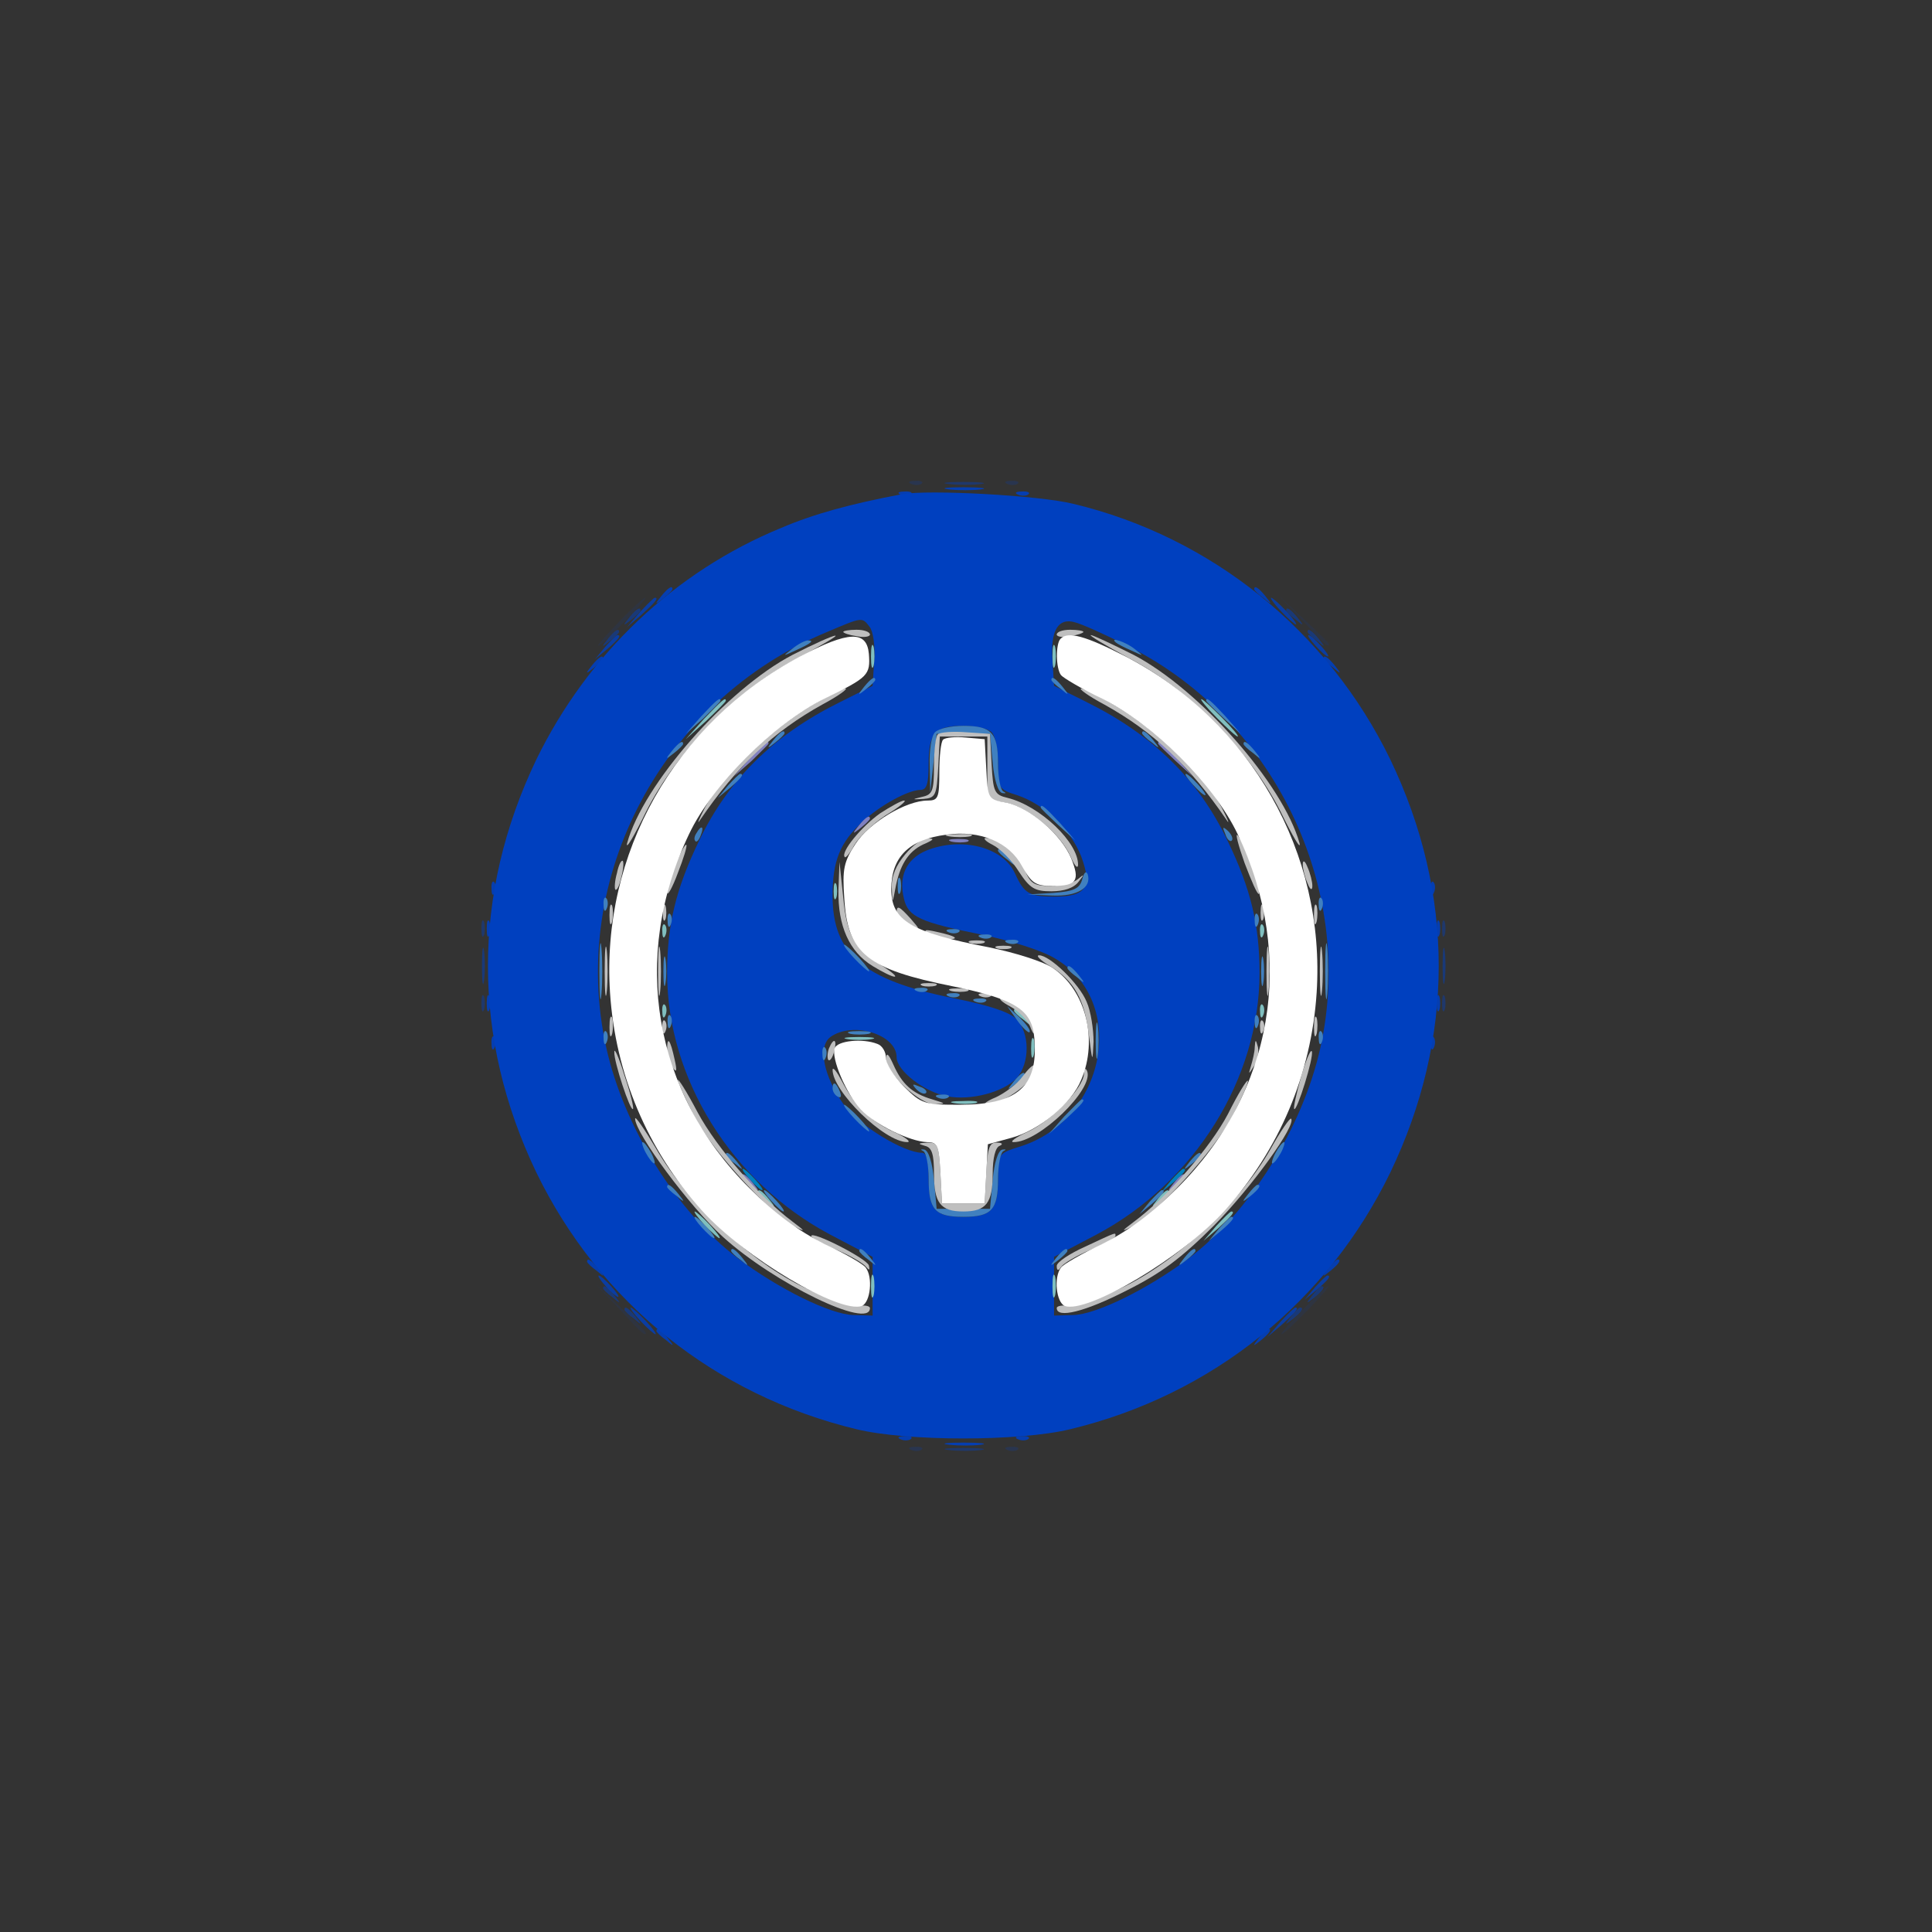 <svg xmlns="http://www.w3.org/2000/svg" xml:space="preserve" id="Layer_1" x="0" y="0" viewBox="0 0 362 362" width="1em" height="1em" fill="none"><rect x="0" y="0" width="362" height="362" fill="#333333" stroke="none"/><path fill="#0040BF" fill-opacity="0.1" d="M116 116.5c-2.4 2.5-4.2 4.5-3.9 4.5s2.5-2 4.9-4.5 4.2-4.5 3.9-4.5-2.5 2-4.9 4.5m128-.3c4.1 4.5 5 5.3 5 4.5 0-.2-2.1-2.3-4.7-4.7l-4.8-4.5zm-128 129c4.1 4.5 5 5.3 5 4.5 0-.2-2.1-2.3-4.7-4.7l-4.8-4.5zm128 .3c-2.4 2.5-4.2 4.5-3.9 4.5s2.5-2 4.9-4.5 4.2-4.5 3.9-4.5-2.5 2-4.9 4.5"></path><path fill="#0040BF" fill-opacity="0.2" d="M170.8 90.7c.7.3 1.6.2 1.9-.1.4-.3-.2-.6-1.3-.5-1.1 0-1.4.3-.6.6m18 0c.7.3 1.6.2 1.9-.1.4-.3-.2-.6-1.3-.5-1.1 0-1.4.3-.6.6m-18 181c.7.3 1.6.2 1.9-.1.4-.3-.2-.6-1.3-.5-1.1 0-1.4.3-.6.6m18 0c.7.3 1.6.2 1.9-.1.4-.3-.2-.6-1.3-.5-1.1 0-1.4.3-.6.6"></path><path fill="#0040BF" fill-opacity="0.4" d="M177.8 90.7c1.8.2 4.5.2 6 0s0-.4-3.3-.4-4.5.2-2.7.4M90.2 174c0 1.4.2 1.9.5 1.2.2-.6.2-1.8 0-2.5-.3-.6-.5-.1-.5 1.3m180 0c0 1.4.2 1.9.5 1.2.2-.6.2-1.8 0-2.5-.3-.6-.5-.1-.5 1.3m-180 14c0 1.4.2 1.9.5 1.2.2-.6.2-1.8 0-2.5-.3-.6-.5-.1-.5 1.3m180 0c0 1.4.2 1.9.5 1.2.2-.6.2-1.8 0-2.5-.3-.6-.5-.1-.5 1.3m-92.4 83.7c1.8.2 4.5.2 6 0s0-.4-3.3-.4-4.5.2-2.7.4"></path><path fill="#0040BF" fill-opacity="0.5" d="M117.9 115.7c-1.3 1.6-1.2 1.7.4.4.9-.7 1.7-1.5 1.7-1.7 0-.8-.8-.3-2.1 1.3m123.1-1.3c0 .2.8 1 1.8 1.7 1.5 1.3 1.6 1.2.3-.4s-2.1-2.1-2.1-1.3m-127.1 5.3c-1.3 1.6-1.2 1.7.4.4.9-.7 1.7-1.5 1.7-1.7 0-.8-.8-.3-2.1 1.3m131.1-1.3c0 .2.8 1 1.8 1.7 1.5 1.3 1.6 1.2.3-.4s-2.1-2.1-2.1-1.3M90.3 181c0 3 .2 4.3.4 2.7.2-1.5.2-3.9 0-5.5-.2-1.5-.4-.2-.4 2.8m180 0c0 3 .2 4.3.4 2.7.2-1.5.2-3.9 0-5.5-.2-1.5-.4-.2-.4 2.8M113 241.4c0 .2.8 1 1.8 1.7 1.5 1.3 1.6 1.2.3-.4s-2.1-2.1-2.1-1.3m132.9 1.3c-1.3 1.6-1.2 1.7.4.4s2.1-2.1 1.3-2.1c-.2 0-1 .8-1.7 1.7M117 245.4c0 .2.8 1 1.8 1.7 1.5 1.3 1.6 1.2.3-.4s-2.1-2.1-2.1-1.3m124.9 1.3c-1.3 1.6-1.2 1.7.4.4s2.1-2.1 1.3-2.1c-.2 0-1 .8-1.7 1.7"></path><path fill="#0040BF" fill-opacity="0.8" d="m119.9 114.7-2.4 2.8 2.8-2.4c2.5-2.3 3.2-3.1 2.4-3.1-.2 0-1.4 1.2-2.8 2.7m120.1-.2c1.3 1.4 2.6 2.5 2.8 2.5.3 0-.5-1.1-1.8-2.5s-2.6-2.5-2.8-2.5c-.3 0 .5 1.1 1.8 2.5m-126.6 6.7-1.9 2.3 2.3-1.9c2.1-1.8 2.7-2.6 1.9-2.6-.2 0-1.2 1-2.3 2.2m133.1-.2c1 1.1 2 2 2.3 2s-.3-.9-1.3-2-2-2-2.3-2 .3.9 1.3 2m-133 120c1 1.1 2 2 2.3 2s-.3-.9-1.3-2-2-2-2.3-2 .3.9 1.3 2m132.9.2-1.9 2.3 2.3-1.9c2.1-1.8 2.7-2.6 1.9-2.6-.2 0-1.2 1-2.3 2.2M120 247.5c1.3 1.4 2.6 2.5 2.8 2.5.3 0-.5-1.1-1.8-2.5s-2.6-2.5-2.8-2.5c-.3 0 .5 1.1 1.8 2.5m119.9.2-2.4 2.8 2.8-2.4c2.5-2.3 3.2-3.1 2.4-3.1-.2 0-1.4 1.2-2.8 2.7"></path><path fill="#0040BF" fill-opacity="0.9" d="M177.8 91.7c1.8.2 4.5.2 6 0s0-.4-3.3-.4-4.5.2-2.7.4m-9 1c.7.3 1.6.2 1.9-.1.4-.3-.2-.6-1.3-.5-1.1 0-1.4.3-.6.6m22 0c.7.3 1.6.2 1.9-.1.4-.3-.2-.6-1.3-.5-1.1 0-1.4.3-.6.6m-66.9 19c-1.3 1.6-1.2 1.7.4.4.9-.7 1.7-1.5 1.7-1.7 0-.8-.8-.3-2.1 1.3m111.1-1.3c0 .2.8 1 1.8 1.7 1.5 1.3 1.6 1.2.3-.4s-2.1-2.1-2.1-1.3m-124.1 14.3c-1.3 1.6-1.2 1.7.4.4.9-.7 1.7-1.5 1.7-1.7 0-.8-.8-.3-2.1 1.3m137.1-1.3c0 .2.8 1 1.8 1.7 1.5 1.3 1.6 1.2.3-.4s-2.1-2.1-2.1-1.3M92.1 166.6c0 1.1.3 1.4.6.6.3-.7.2-1.6-.1-1.9-.3-.4-.6.2-.5 1.3m176 0c0 1.1.3 1.4.6.6.3-.7.2-1.6-.1-1.9-.3-.4-.6.2-.5 1.3M91.2 174c0 1.4.2 1.9.5 1.2.2-.6.2-1.8 0-2.5-.3-.6-.5-.1-.5 1.3m178 0c0 1.4.2 1.9.5 1.2.2-.6.2-1.8 0-2.5-.3-.6-.5-.1-.5 1.3m-178 14c0 1.4.2 1.9.5 1.2.2-.6.2-1.8 0-2.5-.3-.6-.5-.1-.5 1.3m178 0c0 1.4.2 1.9.5 1.2.2-.6.2-1.8 0-2.5-.3-.6-.5-.1-.5 1.3m-177.1 7.6c0 1.1.3 1.4.6.6.3-.7.2-1.6-.1-1.9-.3-.4-.6.2-.5 1.3m176 0c0 1.1.3 1.4.6.6.3-.7.2-1.6-.1-1.9-.3-.4-.6.2-.5 1.3M110 236.4c0 .2.8 1 1.8 1.7 1.5 1.3 1.6 1.2.3-.4s-2.1-2.1-2.1-1.3m138.9 1.3c-1.3 1.6-1.2 1.7.4.4s2.1-2.1 1.3-2.1c-.2 0-1 .8-1.7 1.7M123 249.4c0 .2.8 1 1.8 1.7 1.5 1.3 1.6 1.2.3-.4s-2.1-2.1-2.1-1.3m112.9 1.3c-1.3 1.6-1.2 1.7.4.4s2.1-2.1 1.3-2.1c-.2 0-1 .8-1.7 1.7m-67.1 19c.7.3 1.6.2 1.9-.1.4-.3-.2-.6-1.3-.5-1.1 0-1.4.3-.6.6m22 0c.7.3 1.6.2 1.9-.1.4-.3-.2-.6-1.3-.5-1.1 0-1.4.3-.6.6m-13 1c1.8.2 4.5.2 6 0s0-.4-3.3-.4-4.5.2-2.7.4"></path><path fill="#0040BF" d="M169 92.6c-9.6 1.8-16.5 3.7-22.6 6.3-20 8.2-36.3 23.7-45.9 43.4-12.1 25.2-12.1 52.2 0 77.4 11.8 24.3 33.4 41.7 60 48.1 9.5 2.3 30.5 2.3 40 0 26.6-6.4 48.2-23.8 60-48.1 12.1-25.2 12.1-52.2 0-77.4-11.7-24.1-33.5-41.7-59.4-47.9-6.5-1.6-27.2-2.7-32.1-1.8m-6.1 24.8c.7.8 1.1 3.6.9 6.3l-.3 4.8-6.2 3.1c-12.3 6.1-20.8 14.4-26.3 25.9-4.4 9.1-6 15.9-6 24.8 0 19.8 12.1 39.2 30.5 49l8 4.2v11l-3.6-.1c-4.3-.1-14-4.9-21.6-10.6-11.5-8.7-21.4-24.6-24.7-39.5-7.1-31.9 10.6-65.1 41.4-77.9 6.6-2.8 6.5-2.8 7.9-1m47.7 3.3c27.9 13.5 43.5 45.5 36.8 75.6-3.3 14.9-13.2 30.8-24.7 39.5-7.6 5.7-17.3 10.5-21.6 10.6l-3.6.1v-11l8-4.2c18.4-9.8 30.5-29.2 30.5-49 0-8.9-1.6-15.7-6-24.8-5.5-11.5-14-19.8-26.3-25.9l-6.2-3.1-.3-4.8c-.4-5.6 1.1-8 4.2-7.1 1.2.3 5.3 2.1 9.2 4.1m-24.8 16.5c.7.7 1.2 3.3 1.2 5.9 0 4.6.1 4.8 3.6 5.9 5.1 1.7 10 6.4 12 11.5 2.1 5.7.9 7.5-5 7.5-4.8 0-5.7-.6-7.4-4.3-2.2-5-10.1-7-16.7-4.3-3.7 1.6-5.2 4.8-4.1 9.1.8 3.3 3.1 4.3 14.4 6.6 5.4 1.1 11.5 3 13.9 4.5 13.8 8.1 9.5 30.4-6.8 35.3-3.8 1.2-3.9 1.3-3.9 5.9 0 5.9-1.2 7.2-6.5 7.2s-6.5-1.3-6.5-7.2q0-4.8-1.2-4.8c-3.5 0-11.9-5.2-14.6-8.9-3.9-5.4-5-11-2.6-12.8 4.2-3 12.4-.5 12.4 3.8 0 2.5 5.2 6.5 9.4 7.3 4.5.9 10.7-.8 13.1-3.4 2.5-2.8 2.5-8.5-.1-11.1-1.3-1.3-5.3-2.6-11.9-3.9-16.8-3.4-22.5-8.3-22.5-19.2 0-6.5 1.4-10 5.7-13.9 3.2-3 8.5-5.9 10.8-5.9 1.1 0 1.5-1.1 1.5-4.8 0-5.9 1.2-7.2 6.5-7.2 2.3 0 4.6.5 5.3 1.2"></path><path fill="#0080BF" d="M140.5 221c1 1.1 2 2 2.3 2s-.3-.9-1.3-2-2-2-2.3-2 .3.9 1.3 2m78.9.2-1.9 2.3 2.3-1.9c2.1-1.8 2.7-2.6 1.9-2.6-.2 0-1.2 1-2.3 2.2"></path><path fill="#4080BF" d="M148.4 121.6c-1.8 1.4-1.8 1.4.6.3 3.1-1.4 3.6-1.9 2.4-1.9-.6 0-1.9.7-3 1.6m60.7-1.2c.2.2 1.5.9 2.9 1.5 2.4 1.1 2.4 1.1.6-.3-1.6-1.3-4.9-2.4-3.5-1.2m-47.2 8.3c-1.3 1.6-1.2 1.7.4.4.9-.7 1.7-1.5 1.7-1.7 0-.8-.8-.3-2.1 1.3m35.1-1.3c0 .2.8 1 1.8 1.7 1.5 1.3 1.6 1.2.3-.4s-2.1-2.1-2.1-1.3m-65.6 6.8-2.9 3.3 3.3-2.9c1.7-1.7 3.2-3.1 3.2-3.3 0-.8-.8-.1-3.6 2.9m94.6-2.9c0 .2 1.5 1.6 3.3 3.3l3.2 2.9-2.9-3.3c-2.8-3-3.6-3.7-3.6-2.9m-50.8 5.9c-.7.7-1.1 3.4-1 6.2l.1 5.1.6-5.5.6-5.5h10l.5 5.4c.3 3.3 1 5.5 1.8 5.7.7.1.8 0 .2-.3-.5-.2-1-2.6-1-5.2 0-5.8-1.2-7.1-6.5-7.1-2.3 0-4.6.5-5.3 1.2m-30.3 1.5c-1.3 1.6-1.2 1.7.4.4.9-.7 1.7-1.5 1.7-1.7 0-.8-.8-.3-2.1 1.3m69.1-1.3c0 .2.8 1 1.8 1.7 1.5 1.3 1.6 1.2.3-.4s-2.1-2.1-2.1-1.3m-88.1 3.3c-1.3 1.6-1.2 1.7.4.4.9-.7 1.7-1.5 1.7-1.7 0-.8-.8-.3-2.1 1.3m107.1-1.3c0 .2.8 1 1.8 1.7 1.5 1.3 1.6 1.2.3-.4s-2.1-2.1-2.1-1.3m-96.6 7.8-1.9 2.3 2.3-1.9c2.1-1.8 2.7-2.6 1.9-2.6-.2 0-1.2 1-2.3 2.2m87.1-.2c1 1.1 2 2 2.3 2s-.3-.9-1.3-2-2-2-2.3-2 .3.9 1.3 2m-28.5 4.3c0 .2 1.5 1.6 3.3 3.3l3.2 2.9-2.9-3.3c-2.8-3-3.6-3.7-3.6-2.9m-64.5 4.8c-.4.6-.5 1.2-.2 1.5.2.3.7-.2 1-1.1.7-1.7.1-2-.8-.4m99.1.2c.3 1 .9 1.5 1.2 1.2s0-1.1-.7-1.8c-1-.9-1.1-.8-.5.6m-42.6 3.1c0 .2.8 1 1.8 1.7 1.5 1.3 1.6 1.2.3-.4s-2.1-2.1-2.1-1.3m15.8 5.3c-.5 1.8-1.5 2.3-5.4 2.6l-4.9.3 4.6.2c4.8.2 7.5-1.5 6.7-4-.3-.7-.7-.3-1 .9m-34.6 1.3c0 1.4.2 1.9.5 1.2.2-.6.2-1.8 0-2.5-.3-.6-.5-.1-.5 1.3m-55.1 3.6c0 1.1.3 1.4.6.6.3-.7.2-1.6-.1-1.9-.3-.4-.6.2-.5 1.3m134 0c0 1.1.3 1.4.6.6.3-.7.2-1.6-.1-1.9-.3-.4-.6.2-.5 1.3m-122 3c0 1.1.3 1.4.6.6.3-.7.2-1.6-.1-1.9-.3-.4-.6.2-.5 1.3m110 0c0 1.1.3 1.4.6.6.3-.7.2-1.6-.1-1.9-.3-.4-.6.2-.5 1.3M112.3 182c0 4.7.2 6.6.4 4.2.2-2.3.2-6.1 0-8.5-.2-2.3-.4-.4-.4 4.3m65.5-7.3c.7.3 1.6.2 1.9-.1.4-.3-.2-.6-1.3-.5-1.1 0-1.4.3-.6.6m70.5 7.3c0 4.7.2 6.6.4 4.2.2-2.3.2-6.1 0-8.5-.2-2.3-.4-.4-.4 4.3m-64.5-6.3c.7.3 1.6.2 1.9-.1.4-.3-.2-.6-1.3-.5-1.1 0-1.4.3-.6.6m5 1c.7.3 1.6.2 1.9-.1.4-.3-.2-.6-1.3-.5-1.1 0-1.4.3-.6.6m-28.8 2.8c1.3 1.4 2.6 2.5 2.8 2.5.3 0-.5-1.1-1.8-2.5s-2.6-2.5-2.8-2.5c-.3 0 .5 1.1 1.8 2.5m-35.7 2.5c0 2.5.2 3.5.4 2.2.2-1.2.2-3.2 0-4.5-.2-1.2-.4-.2-.4 2.3m112 0c0 2.5.2 3.5.4 2.2.2-1.2.2-3.2 0-4.5-.2-1.2-.4-.2-.4 2.3m-36.3-.6c0 .2.8 1 1.8 1.7 1.5 1.3 1.6 1.2.3-.4s-2.1-2.1-2.1-1.3m-28.2 4.3c.7.3 1.6.2 1.9-.1.4-.3-.2-.6-1.3-.5-1.1 0-1.4.3-.6.6m6 1c.7.3 1.6.2 1.9-.1.4-.3-.2-.6-1.3-.5-1.1 0-1.4.3-.6.6m5 1c.7.3 1.6.2 1.9-.1.4-.3-.2-.6-1.3-.5-1.1 0-1.4.3-.6.6m7.8 3.5c1 1.4 2.1 2.4 2.3 2.2.3-.3-.6-1.5-1.8-2.7l-2.4-2.2zm-65.5.4c0 1.1.3 1.4.6.6.3-.7.2-1.6-.1-1.9-.3-.4-.6.2-.5 1.3m80.2 3.4c0 3 .2 4.3.4 2.7.2-1.5.2-3.9 0-5.5-.2-1.5-.4-.2-.4 2.8m29.8-3.4c0 1.1.3 1.4.6.6.3-.7.2-1.6-.1-1.9-.3-.4-.6.2-.5 1.3m-122 3c0 1.1.3 1.4.6.6.3-.7.2-1.6-.1-1.9-.3-.4-.6.2-.5 1.3m46.2-.9c.9.2 2.5.2 3.5 0 .9-.3.1-.5-1.8-.5s-2.7.2-1.7.5m87.8.9c0 1.1.3 1.4.6.6.3-.7.2-1.6-.1-1.9-.3-.4-.6.2-.5 1.3m-93 3c0 1.1.3 1.4.6.6.3-.7.2-1.6-.1-1.9-.3-.4-.6.2-.5 1.3m35.8 5.1c-1.3 1.6-1.2 1.7.4.4.9-.7 1.7-1.5 1.7-1.7 0-.8-.8-.3-2.1 1.3m-33.9 1.2c0 .6.4 1.3 1 1.6s.7-.1.4-.9c-.7-1.8-1.4-2.1-1.4-.7m15.7.2c.7.7 1.5 1 1.8.7s-.2-.9-1.2-1.2c-1.4-.6-1.5-.5-.6.5m4.1 1.6c.7.3 1.6.2 1.9-.1.4-.3-.2-.6-1.3-.5-1.1 0-1.4.3-.6.6m23.6 3.5-2.9 3.3 3.3-2.9c3-2.8 3.7-3.6 2.9-3.6-.2 0-1.6 1.5-3.3 3.2m-39.4.3c1.3 1.4 2.6 2.5 2.8 2.5.3 0-.5-1.1-1.8-2.5s-2.6-2.5-2.8-2.5c-.3 0 .5 1.1 1.8 2.5m-39 6.5c.6 1.1 1.3 2 1.6 2 .2 0 0-.9-.6-2s-1.3-2-1.6-2c-.2 0 0 .9.6 2m118 0c-.6 1.1-.8 2-.6 2 .3 0 1-.9 1.6-2s.8-2 .6-2c-.3 0-1 .9-1.6 2m-66-.3c.5.2 1 2.6 1 5.2 0 5.8 1.2 7.1 6.5 7.1s6.5-1.3 6.5-7.1c0-2.6.5-5 1-5.2.6-.3.5-.4-.2-.3-.8.2-1.5 2.4-1.8 5.7l-.5 5.4h-10l-.5-5.4c-.3-3.3-1-5.5-1.8-5.7-.7-.1-.8 0-.2.3m-37 .7c0 .2.8 1 1.8 1.7 1.5 1.3 1.6 1.2.3-.4s-2.1-2.1-2.1-1.3m86.9 1.3c-1.3 1.6-1.2 1.7.4.4.9-.7 1.7-1.5 1.7-1.7 0-.8-.8-.3-2.1 1.3m-97.9 4.7c0 .2.8 1 1.8 1.7 1.5 1.3 1.6 1.2.3-.4s-2.1-2.1-2.1-1.3m108.9 1.3c-1.3 1.6-1.2 1.7.4.4s2.1-2.1 1.3-2.1c-.2 0-1 .8-1.7 1.7m-89.4 1.3c1 1.1 2 2 2.3 2s-.3-.9-1.3-2-2-2-2.3-2 .3.9 1.3 2m70.9.2-1.9 2.3 2.3-1.9c2.1-1.8 2.7-2.6 1.9-2.6-.2 0-1.2 1-2.3 2.2m-83.9 4.8c1 1.1 2 2 2.3 2s-.3-.9-1.3-2-2-2-2.3-2 .3.9 1.3 2m96.9.2-1.9 2.3 2.3-1.9c2.1-1.8 2.7-2.6 1.9-2.6-.2 0-1.2 1-2.3 2.2m-91.4 4.2c0 .2.8 1 1.8 1.7 1.5 1.3 1.6 1.2.3-.4s-2.1-2.1-2.1-1.3m24 0c0 .2.8 1 1.8 1.7 1.5 1.3 1.6 1.2.3-.4s-2.1-2.1-2.1-1.3m36.9 1.3c-1.3 1.6-1.2 1.7.4.4.9-.7 1.7-1.5 1.7-1.7 0-.8-.8-.3-2.1 1.3m24 0c-1.3 1.6-1.2 1.7.4.4.9-.7 1.7-1.5 1.7-1.7 0-.8-.8-.3-2.1 1.3"></path><path fill="#8080BF" d="m140.4 142.2-2.9 3.3 3.3-2.9c1.7-1.7 3.2-3.1 3.2-3.3 0-.8-.8-.1-3.6 2.9m76.6-2.9c0 .2 1.5 1.6 3.3 3.3l3.2 2.9-2.9-3.3c-2.8-3-3.6-3.7-3.6-2.9m-56.1 15.4c-1.3 1.6-1.2 1.7.4.4.9-.7 1.7-1.5 1.7-1.7 0-.8-.8-.3-2.1 1.3m17.4 3c.9.2 2.3.2 3 0 .6-.3-.1-.5-1.8-.5-1.6 0-2.2.2-1.2.5M139 220.4c0 .2.8 1 1.8 1.7 1.5 1.3 1.6 1.2.3-.4s-2.1-2.1-2.1-1.3m80.9 1.3c-1.3 1.6-1.2 1.7.4.4.9-.7 1.7-1.5 1.7-1.7 0-.8-.8-.3-2.1 1.3"></path><path fill="#80BFBF" d="M163.2 123c0 1.9.2 2.7.5 1.7.2-.9.2-2.5 0-3.5-.3-.9-.5-.1-.5 1.8m34 0c0 1.9.2 2.7.5 1.7.2-.9.2-2.5 0-3.5-.3-.9-.5-.1-.5 1.8m-65.3 11.7-3.4 3.8 3.8-3.4c2-1.9 3.7-3.6 3.7-3.8 0-.8-.8 0-4.1 3.4m96.1-.2c1.9 1.9 3.6 3.5 3.9 3.5s-1-1.6-2.9-3.5-3.6-3.5-3.9-3.5 1 1.6 2.9 3.5M156.2 167c0 1.4.2 1.9.5 1.2.2-.6.2-1.8 0-2.5-.3-.6-.5-.1-.5 1.3m-32.1 7.6c0 1.1.3 1.4.6.6.3-.7.2-1.6-.1-1.9-.3-.4-.6.2-.5 1.3m112 0c0 1.1.3 1.4.6.6.3-.7.2-1.6-.1-1.9-.3-.4-.6.2-.5 1.3m-112 15c0 1.1.3 1.4.6.6.3-.7.2-1.6-.1-1.9-.3-.4-.6.2-.5 1.3m112 0c0 1.1.3 1.4.6.6.3-.7.2-1.6-.1-1.9-.3-.4-.6.2-.5 1.3m-46.1-.2c0 .2.8 1 1.8 1.7 1.5 1.3 1.6 1.2.3-.4s-2.1-2.1-2.1-1.3m-31.2 5.3c1.2.2 3.2.2 4.5 0 1.2-.2.2-.4-2.3-.4s-3.5.2-2.2.4m34.4 1.8c0 1.6.2 2.2.5 1.2.2-.9.2-2.3 0-3-.3-.6-.5.1-.5 1.8m-14.4 10.2c1.2.2 3 .2 4 0 .9-.3-.1-.5-2.3-.4-2.2 0-3 .2-1.7.4M142 223.4c0 .2.8 1 1.8 1.7 1.5 1.3 1.6 1.2.3-.4s-2.1-2.1-2.1-1.3m74.9 1.3c-1.3 1.6-1.2 1.7.4.4.9-.7 1.7-1.5 1.7-1.7 0-.8-.8-.3-2.1 1.3m-84.9 4.8c1.3 1.4 2.6 2.5 2.8 2.5.3 0-.5-1.1-1.8-2.5s-2.6-2.5-2.8-2.5c-.3 0 .5 1.1 1.8 2.5m95.9.2-2.4 2.8 2.8-2.4c2.5-2.3 3.2-3.1 2.4-3.1-.2 0-1.4 1.2-2.8 2.7M163.2 241c0 1.9.2 2.7.5 1.7.2-.9.2-2.5 0-3.5-.3-.9-.5-.1-.5 1.8m34 0c0 1.9.2 2.7.5 1.7.2-.9.2-2.5 0-3.5-.3-.9-.5-.1-.5 1.8"></path><path fill="#BFBFBF" d="M158 118.4c0 .2 1.1.6 2.5.8 1.4.3 2.5.1 2.5-.3 0-.5-1.1-.9-2.5-.9s-2.5.2-2.5.4m40 .5c0 .4 1.1.6 2.5.3 1.4-.2 2.5-.6 2.5-.8s-1.1-.4-2.5-.4-2.5.4-2.5.9m-49.5 3.8c-12.4 6.5-28 24.3-31 35.3-.3 1.4 1.3-1.3 3.6-6 5.8-11.4 17-22.8 28.4-28.7 4.4-2.4 7.6-4.2 7-4.2-.5 0-4.1 1.6-8 3.6m63 .6c11.4 5.9 22.6 17.3 28.4 28.7 2.3 4.7 3.9 7.4 3.6 6-3.1-11.1-18.7-28.8-31.1-35.3-4-2-7.6-3.7-8-3.7-.5 0 2.7 1.9 7.1 4.3m-60.1 9.3c-7.3 4.4-16.4 13.2-19.3 18.7-1.2 2.3-1.6 3.4-.9 2.3 6.9-10.1 13.7-16.5 22.9-21.6 3-1.6 4.9-3 4.3-3-.5 0-3.7 1.6-7 3.6m55.5-.6c9.2 5.1 16 11.5 22.9 21.6.7 1.1.3 0-.9-2.3-2.9-5.5-12-14.3-19.3-18.7-3.3-2-6.5-3.6-7-3.6-.6 0 1.3 1.4 4.3 3m-31.2 5.6c-.4.4-.7 3.1-.7 6 0 4.6-.3 5.3-2.2 5.7-2 .5-2 .5.2.4 2.3-.2 2.5-.6 2.8-6l.3-5.7h8.9v11.8l3.5.6c4.2.8 10.3 5.9 12.1 10.1.7 1.6 1.3 2.4 1.4 1.6.1-4.2-7.1-11.1-13.2-12.6-2.5-.6-2.7-1.1-3-6.3l-.3-5.7-4.5-.3c-2.5-.2-4.9 0-5.3.4m-10.8 14.8c-3.4 2.4-7.5 7.3-6.6 8.2.2.2 1-.8 1.8-2.3.8-1.4 3.4-3.9 5.8-5.5 2.5-1.5 4.1-2.8 3.5-2.8-.5 0-2.5 1.1-4.5 2.4m12.9 4.3c1.2.2 3 .2 4 0 .9-.3-.1-.5-2.3-.4-2.2 0-3 .2-1.7.4m55.4 5c1.3 3.4 2.4 6 2.7 5.8.5-.6-2.9-9.7-4-11-.5-.5.1 1.8 1.3 5.2m-63.6-1.6c-1.7 2-2.6 4.1-2.5 6.2.1 3.2.1 3.2.8-.5.9-4.2 2.6-6.6 5.6-7.8 1.5-.7 1.6-.9.3-.9-.9-.1-2.8 1.3-4.2 3m16.4-1.8c1.4.7 3.6 2.9 4.9 5 2.1 3.2 3 3.7 6.1 3.7 2.4 0 4.2-.6 5.1-1.8 1.1-1.4 1.1-1.5-.1-.5-.8.7-3.1 1.3-5.1 1.3-3.1 0-3.8-.4-4.9-3-1.2-3-4.9-6-7.2-6-.7 0-.2.6 1.2 1.3m-59.4 3.7c-.9 2.2-1.6 4.6-1.6 5.3.1.6 1-1 2-3.7 1.1-2.8 1.8-5.1 1.6-5.3s-1.1 1.4-2 3.7m-11 1.6c-.4 1.4-.5 2.8-.3 3.1.3.2.8-.8 1.1-2.3.4-1.4.5-2.8.3-3.1-.3-.2-.8.8-1.1 2.3m128.5-1.6c0 .8.4 2.4.9 3.5.5 1.3.9 1.4.9.5 0-.8-.4-2.4-.9-3.5-.5-1.3-.9-1.4-.9-.5m-87 4.8c-.1 6.7 2 11.5 6.4 14.2 1.8 1.1 3.6 2 4.1 2s-.4-.8-2.1-1.9c-5.4-3.3-6.8-5.7-7.5-12.9l-.7-6.7zm-42.9 4.7c0 1.6.2 2.2.5 1.2.2-.9.2-2.3 0-3-.3-.6-.5.1-.5 1.8m10-.5c0 1.4.2 1.9.5 1.2.2-.6.2-1.8 0-2.5-.3-.6-.5-.1-.5 1.3m112 0c0 1.4.2 1.9.5 1.2.2-.6.2-1.8 0-2.5-.3-.6-.5-.1-.5 1.3m10 .5c0 1.6.2 2.2.5 1.2.2-.9.2-2.3 0-3-.3-.6-.5.1-.5 1.8M168 171c0 .5 1 1.5 2.3 2.1 2.2 1.2 2.2 1.2.3-1-2.1-2.3-2.6-2.6-2.6-1.1m6 4c.8.5 2.4 1 3.4 1 2.6 0 1.8-.6-1.9-1.4-2.2-.5-2.6-.4-1.5.4m-60.7 7c0 4.1.2 5.8.4 3.7.2-2 .2-5.4 0-7.5-.2-2-.4-.3-.4 3.8m10 0c0 4.1.2 5.8.4 3.7.2-2 .2-5.4 0-7.5-.2-2-.4-.3-.4 3.8m114 0c0 4.1.2 5.8.4 3.7.2-2 .2-5.4 0-7.5-.2-2-.4-.3-.4 3.8m10 0c0 4.1.2 5.8.4 3.7.2-2 .2-5.4 0-7.5-.2-2-.4-.3-.4 3.8m-65.5-5.3c.6.2 1.8.2 2.5 0 .6-.3.1-.5-1.3-.5s-1.9.2-1.2.5m5 1c.6.2 1.8.2 2.5 0 .6-.3.1-.5-1.3-.5s-1.9.2-1.2.5m9.9 3.3c4.5 2.7 6.5 6.2 7.3 12.8.7 5.4.7 5.4.9 1.4 0-2.3-.5-5.7-1.3-7.5-1.4-3.4-6.9-8.7-8.9-8.7-.7 0 .2.9 2 2m-23.9 3.7c.6.2 1.8.2 2.5 0 .6-.3.1-.5-1.3-.5s-1.9.2-1.2.5m5.5 1c.9.2 2.3.2 3 0 .6-.3-.1-.5-1.8-.5-1.6 0-2.2.2-1.2.5m5.5 1c.7.3 1.6.2 1.9-.1.4-.3-.2-.6-1.3-.5-1.1 0-1.4.3-.6.6m5.5 1.9c1.5.8 3.2 2.5 3.7 3.7.6 1.6.9 1.8.9.5.1-1.7-4.4-5.8-6.3-5.8-.6.1.2.8 1.7 1.6m-75.1 3.9c0 1.6.2 2.2.5 1.2.2-.9.2-2.3 0-3-.3-.6-.5.1-.5 1.8m132 0c0 1.6.2 2.2.5 1.2.2-.9.2-2.3 0-3-.3-.6-.5.1-.5 1.8m-122.1.1c0 1.1.3 1.4.6.6.3-.7.2-1.6-.1-1.9-.3-.4-.6.2-.5 1.3m112 0c0 1.1.3 1.4.6.6.3-.7.2-1.6-.1-1.9-.3-.4-.6.2-.5 1.3m-111.1 4c0 1 .5 2.6 1 3.4.8 1.1.9.7.4-1.5-.8-3.7-1.4-4.5-1.4-1.9m30.3-.1c-.3.9-.3 1.8-.1 2.1.3.3.8-.4 1.1-1.6.6-2.3-.1-2.7-1-.5m79.8-.3c0 .9-.4 2.5-.7 3.5-.5 1.7-.5 1.7.6 0 .6-1 .9-2.5.7-3.5-.4-1.5-.5-1.5-.6 0m-120 .9c-.1 1.8 3 11.2 3.5 10.7.2-.2-.5-3.1-1.6-6.3-1-3.3-1.9-5.3-1.9-4.4m128.7 4.6c-.9 3.2-1.5 5.9-1.3 6.1.5.5 3.7-9.7 3.3-10.8-.2-.5-1.1 1.6-2 4.7m-77.8-3.4c0 2.7 6.3 8.7 9.2 8.6 2.1-.1 2.1-.1-.5-.9-3.8-1.1-5.7-2.9-7.3-6.5-.9-2-1.3-2.4-1.4-1.2m25.6 3.4c-1 1.4-3.3 3.1-5 3.9-1.7.7-2.5 1.3-1.8 1.4 2.3 0 7.1-2.9 8.3-5.1 1.6-3 .7-3.1-1.5-.2m-35.6-1.3c-.1 4 9.7 13.6 14 13.6.8 0-.3-.9-2.5-1.9-4.4-2-7.4-5-9.8-9.6-.9-1.7-1.6-2.6-1.7-2.1m47.1.8c-.1 2.7-6.2 8.9-10.6 10.9-2.2 1-3.4 1.9-2.6 1.9 4.7.1 15.1-9.9 13.8-13.3-.3-.7-.6-.5-.6.5m-76.1 1.2c0 .4 1.5 3.6 3.2 7 3.3 6.3 14.4 18.3 18.8 20.5 2 1 1.9.8-.5-1-6.2-4.6-14.2-13.8-17.8-20.5-2-3.8-3.7-6.5-3.7-6m103.1 6.3c-3.3 6.3-11.4 15.6-17.6 20.2-2.4 1.8-2.5 2-.5 1 4.5-2.2 15.5-14.3 18.9-20.7 1.8-3.5 3.1-6.5 2.9-6.7s-1.9 2.6-3.7 6.2m-111.1.9c0 2.7 10.2 16.5 16.5 22.2 9.5 8.6 27.5 17.4 27.5 13.3 0-.4-1-.6-2.2-.4-1.4.3-5.7-1.3-10.8-3.8-10.1-5.1-21.4-15.8-27.2-25.9-2.1-3.5-3.8-6-3.8-5.4m119 5.8c-5.5 9.7-16.9 20.4-27 25.5-5.1 2.5-9.4 4.1-10.7 3.8-1.3-.2-2.3 0-2.3.4 0 2 5.3.7 13.1-3.3 6.4-3.2 10.2-6 16.4-12.2 7-7.1 15.5-18.9 14.4-20-.2-.2-2 2.4-3.9 5.8m-64.7-.7c1.3.3 1.7 1.5 1.7 5.2 0 5.5 1.2 7.1 5.5 7.1s5.5-1.6 5.5-7.1c0-2.9.5-4.9 1.3-5.2.7-.3.5-.6-.5-.6-1.4-.1-1.8 1-2 5.6l-.3 5.8h-8l-.3-5.8c-.3-5.2-.5-5.7-2.5-5.6-1.7.1-1.8.2-.4.6M152 231.6c0 .3 2.1 1.5 4.8 2.6 2.6 1.1 5.1 2.6 5.5 3.2.6.7.7.6.5-.3-.4-1.3-10.8-6.6-10.8-5.5m51.3 2c-2.9 1.3-5.3 2.9-5.3 3.6 0 .9.3 1 .8.2.4-.6 2.8-2.1 5.5-3.2 2.6-1.1 4.7-2.3 4.7-2.6 0-.7.5-.9-5.7 2"></path><g fill="#FFF" stroke-width="0"><path d="M149.9 123c-23.5 12.5-37.3 37-35.6 63 1 15.3 7 29.4 17.2 40.8 7.9 8.8 25.8 19.4 30 17.9 1.6-.7 2.1-5.4.7-7.2-.4-.6-3.8-2.6-7.7-4.4-4.8-2.4-9.2-5.6-14.1-10.5-18-17.9-22.3-43.2-11.3-66.3 4.4-9.3 15.8-20.6 25.4-25.4 8.2-4 8.6-4.4 8.3-8.4-.4-4.4-3.8-4.3-12.9.5m48.8-3.3c-.9.9-.9 5.5.1 6.8.4.5 3.9 2.6 7.7 4.4 9.6 4.8 21 16.1 25.4 25.4 11 23.1 6.7 48.4-11.3 66.3-4.9 4.9-9.3 8.1-14.1 10.5-3.8 1.8-7.3 3.8-7.7 4.4-1.4 1.8-.9 6.5.7 7.2 4.2 1.5 22.1-9.1 30-17.9 10.2-11.4 16.2-25.5 17.2-40.8 1.7-26.1-12.3-50.8-35.8-63-7.4-3.8-10.8-4.8-12.2-3.3"></path><path d="M176.7 138.6c-.4.4-.7 3.1-.7 6.1 0 4.8-.2 5.3-2.2 5.3-4 0-10.9 4.1-13.5 8.1-2.2 3.4-2.5 4.7-2.1 10.3.6 10.3 4.3 13.2 20.3 16.4 11.7 2.4 14.9 4.4 15.3 9.7.8 9.1-3.1 12.5-14.1 12.5-6.5 0-7.1-.2-10.3-3.4-1.9-1.9-3.4-4.3-3.4-5.4s-.7-2.3-1.6-2.6c-2.8-1.1-7.5-.6-8 .8-.7 1.8 2.1 8.5 4.9 11.5 2.6 2.8 9.2 6 12.4 6.1 2 0 2.2.6 2.5 5.7l.3 5.8h8l.3-5.6.3-5.5 4.4-1.2c5.2-1.4 11.3-6.4 13.1-10.9 3.2-7.5.8-16.8-5.3-20.9-1.7-1.2-7.1-2.9-12-3.9-14.6-2.8-18.3-5-18.3-10.9 0-6 3.3-9.3 10.3-10.2 6.4-.9 11.8 1.4 14.2 5.9 1.8 3.2 2.5 3.7 5.7 3.7 4.6 0 5.2-1 3.5-5.2-1.9-4.5-7.8-9.5-12.1-10.4-3.5-.6-3.5-.7-3.8-6.3l-.3-5.6-3.5-.3c-2-.2-3.9 0-4.3.4"></path></g></svg>